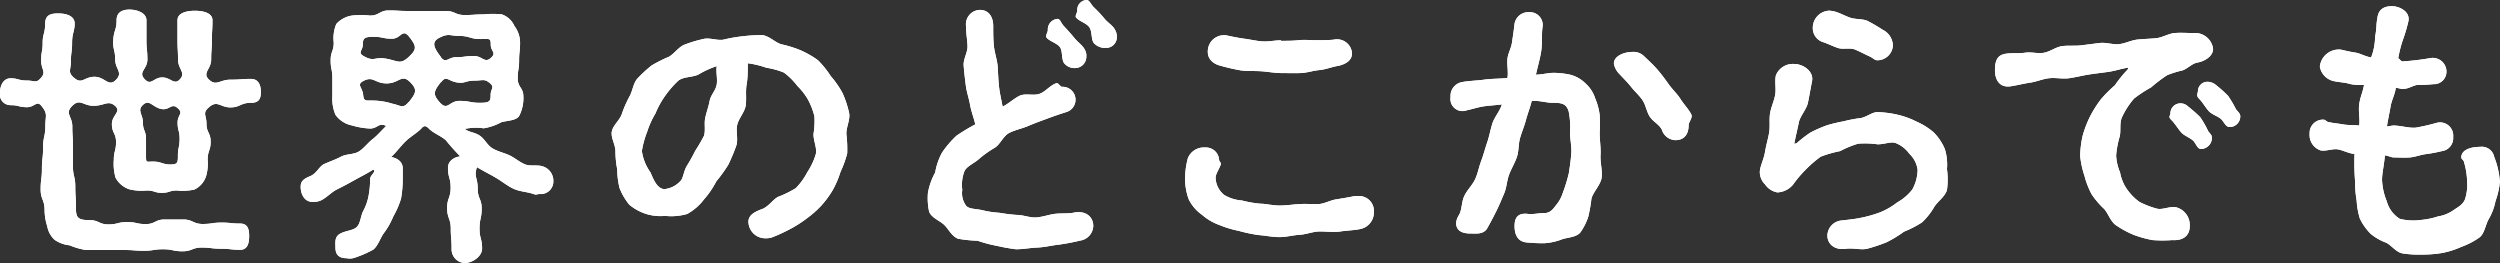 <svg xmlns="http://www.w3.org/2000/svg" viewBox="0 0 234.39 24.7"><rect x="0" y="0" width="234.39" height="24.7" fill="#333333" stroke="none"/><defs><style>.cls-1{fill:#fff}</style></defs><g id="レイヤー_2" data-name="レイヤー 2"><g id="design"><path class="cls-1" d="M10.93 1.9c0-.75.53-1 1.21-1s1.59.29 1.59 1v1.84c0 .92.09.92.09 1.84s-.89 1.15-.27 1.83.83-.15 1.66-.15 1.11.78 1.67.16-.19-.92-.19-1.84-.05-.92-.05-1.84V1.9c0-.75 1-.89 1.63-.89s1.65.14 1.65.89c0 .92-.05.92-.05 1.84s-.07.92-.07 1.84-.87 1.25-.2 1.89 1 0 2 0 1-.07 1.93-.07c.71 0 .93.59.93 1.24s-.22 1-.93 1c-1 0-1 .43-1.93.43s-1.2-.67-1.94-.07-.3.76-.3 1.6.39.84.39 1.68-.28.85-.28 1.69a4.15 4.15 0 01-.16 1.58 2.11 2.11 0 01-1.08 1.22 5 5 0 01-1.65.09c-.7 0-.7.22-1.4.22s-.7-.22-1.41-.22a4.94 4.94 0 01-1.64-.11 2.29 2.29 0 01-1.3-1.1 4.72 4.72 0 01-.16-1.65c0-.84.21-.84.21-1.68s-.39-.84-.39-1.69.93-1.16.29-1.71-1 0-2 0-1.27-.71-2 0 0 1 0 1.91.06.94.06 1.88v1.89c0 .94.22.94.22 1.89s.06.95.06 1.89.06 1.26 1.28 1.26c.88 0 .88.4 1.76.4s.88-.22 1.76-.22.87.19 1.75.19.88-.43 1.76-.43h1.76c.88 0 .92.42 1.81.42s.88-.13 1.76-.13.88.09 1.76.09c.7 0 .84.52.84 1.17s-.14 1.29-.84 1.29c-.9 0-.9-.1-1.8-.1s-.91-.11-1.81-.11-.9.35-1.8.35-.91-.19-1.81-.19-.9.14-1.8.14-.91-.07-1.81-.07H8.06A6.5 6.5 0 016.53 23a3 3 0 01-1.4-.51 2.24 2.24 0 01-.7-1.27 5.06 5.06 0 01-.25-1.51c0-1-.37-1-.37-1.95s.12-1 .12-1.94.11-1 .11-2 .21-1 .21-2 .26-1.09-.34-1.86c-.46-.6-.64.09-1.39.09S1.76 9.86 1 9.86a1 1 0 01-1-1.17C0 8 .33 7.34 1 7.34s.75.21 1.51.21.86.3 1.35-.27 0-.73 0-1.6S4 4.82 4 4s.23-.87.23-1.74.53-1 1.23-1S7 1.46 7 2.21s-.24.87-.24 1.79-.11.86-.11 1.73S6.3 6.77 7 7.34s.9-.14 1.87-.14 1.31 1 2 .29-.07-1-.07-1.91-.24-.93-.18-1.85.31-.91.31-1.83zm2.47 7.94c-.56.51 0 .88 0 1.65s.29.76.29 1.52v1.53c0 .76 0 .61.65.61.83 0 .83.27 1.66.27.68 0 .68-.21.68-.88s.16-.76.16-1.53-.19-.76-.19-1.52.59-.84 0-1.36-.76.27-1.57.08-1.08-.94-1.68-.37z"/><path class="cls-1" d="M10.93 1.9c0-.75.53-1 1.21-1s1.59.29 1.59 1v1.84c0 .92.09.92.09 1.84s-.89 1.15-.27 1.83.83-.15 1.66-.15 1.11.78 1.67.16-.19-.92-.19-1.84-.05-.92-.05-1.84V1.9c0-.75 1-.89 1.63-.89s1.65.14 1.65.89c0 .92-.05.92-.05 1.84s-.07.92-.07 1.84-.87 1.25-.2 1.89 1 0 2 0 1-.07 1.93-.07c.71 0 .93.59.93 1.24s-.22 1-.93 1c-1 0-1 .43-1.93.43s-1.2-.67-1.94-.07-.3.76-.3 1.6.39.84.39 1.68-.28.85-.28 1.69a4.15 4.15 0 01-.16 1.58 2.11 2.11 0 01-1.08 1.22 5 5 0 01-1.65.09c-.7 0-.7.22-1.4.22s-.7-.22-1.41-.22a4.94 4.94 0 01-1.64-.11 2.29 2.29 0 01-1.3-1.1 4.72 4.72 0 01-.16-1.65c0-.84.21-.84.21-1.68s-.39-.84-.39-1.69.93-1.16.29-1.71-1 0-2 0-1.27-.71-2 0 0 1 0 1.91.06.94.06 1.88v1.89c0 .94.22.94.22 1.89s.06.95.06 1.89.06 1.26 1.28 1.26c.88 0 .88.4 1.76.4s.88-.22 1.76-.22.87.19 1.75.19.88-.43 1.76-.43h1.76c.88 0 .92.42 1.81.42s.88-.13 1.76-.13.88.09 1.76.09c.7 0 .84.52.84 1.17s-.14 1.29-.84 1.29c-.9 0-.9-.1-1.8-.1s-.91-.11-1.81-.11-.9.35-1.8.35-.91-.19-1.81-.19-.9.14-1.8.14-.91-.07-1.81-.07H8.06A6.5 6.5 0 016.53 23a3 3 0 01-1.4-.51 2.24 2.24 0 01-.7-1.27 5.06 5.06 0 01-.25-1.51c0-1-.37-1-.37-1.95s.12-1 .12-1.94.11-1 .11-2 .21-1 .21-2 .26-1.09-.34-1.86c-.46-.6-.64.09-1.39.09S1.76 9.86 1 9.86a1 1 0 01-1-1.17C0 8 .33 7.34 1 7.34s.75.21 1.51.21.86.3 1.35-.27 0-.73 0-1.6S4 4.82 4 4s.23-.87.23-1.74.53-1 1.23-1S7 1.46 7 2.21s-.24.87-.24 1.79-.11.86-.11 1.73S6.3 6.77 7 7.34s.9-.14 1.87-.14 1.31 1 2 .29-.07-1-.07-1.91-.24-.93-.18-1.85.31-.91.31-1.83zm2.47 7.94c-.56.51 0 .88 0 1.65s.29.76.29 1.52v1.53c0 .76 0 .61.65.61.83 0 .83.27 1.66.27.68 0 .68-.21.68-.88s.16-.76.16-1.53-.19-.76-.19-1.52.59-.84 0-1.36-.76.27-1.57.08-1.08-.94-1.68-.37zm21.28 2.21a7 7 0 01-1.68-.29 2.49 2.49 0 01-1.55-1A3.94 3.94 0 0131.16 9V7.32c0-.84-.16-.81-.16-1.66s.29-.84.29-1.68a3.42 3.42 0 01.24-1.73A2.49 2.49 0 0133 1.46a7.19 7.19 0 011.68 0c.89 0 .89-.48 1.77-.48s.89.05 1.78.05h3.55c.89 0 .89.38 1.78.38s.89-.06 1.78-.06a8.07 8.07 0 011.71 0 2 2 0 011.18 1.09A2.61 2.61 0 0148.76 4c0 .84-.09.84-.09 1.68s-.13.84-.13 1.68.53.84.53 1.69a3.65 3.65 0 01-.39 1.81c-.28.45-1 .42-1.68.6a5.2 5.2 0 01-1.66.57 4.72 4.72 0 00-1.76.06c.41.33.9.29 1.39.62s.72.92 1.22 1.21 1.05.4 1.57.64.94.64 1.47.85 1.18 0 1.72.21a1.42 1.42 0 01.93 1.38 1.18 1.18 0 01-1.29 1.19c-.18 0-.35.11-.56 0-.59-.2-1.26-.22-1.83-.47s-1.07-.67-1.62-1-1.33-.72-1.86-1.05c-.31.89.07 1 .07 2s.37.94.37 1.88-.2.94-.2 1.88.24.94.24 1.88c0 .73-.92 1.35-1.63 1.35a1.29 1.29 0 01-1.23-1.35c0-1-.08-1-.08-1.9s-.34-.95-.34-1.9.33-.95.33-1.91-.25-.91-.25-1.87c0-.62.55-1 1.15-1.07a19.33 19.33 0 01-1.34-1.5c-.52-.47-1.23-.67-1.69-1.2-.26-.14-.23-.19-.49-.05-.46.53-1.08.84-1.58 1.32s-.85 1-1.38 1.49c.57.1 1.09.44 1.09 1.07v1a10.65 10.65 0 01-.16 1.83 8.13 8.13 0 01-.73 1.68 6.93 6.93 0 01-.87 1.54c-.36.48-.53 1.17-1 1.56a9.91 9.91 0 01-1.71.75 1.37 1.37 0 01-.77.06c-.78 0-1.07-.36-1.07-1 0-.44-.11-1 .44-1.3s1.17-.28 1.54-.61.38-1.06.63-1.53a4.84 4.84 0 00.5-1.43 8.19 8.19 0 00.14-1.55c0-.38.6-.67.3-.9-.52.35-1.24.7-1.77 1s-1.09.6-1.64.87-1 .82-1.57 1.06a1.89 1.89 0 01-.72.11c-.78 0-1.11-.77-1.11-1.4 0-.47.18-.72.86-1s.85-.93 1.36-1.16 1.06-.41 1.56-.68 1.23-.19 1.7-.5.84-.82 1.28-1.16.85-.83 1.26-1.22c-.72-.35-.8.25-1.53.24zm3.65-6.72c.77-.72.72-1 .05-1.86s-.77.16-1.63.16-.87-.18-1.73-.18-1 .14-1 .71-.51.76.06 1.09c1 .58 1 .06 2.11.25s1.32.6 2.14-.17zm0 4.24c.67-.83.85-1.17.08-1.91s-1 .16-2.16.16S35 7.06 34 7.63c-.57.33 0 .6.05 1.27s.31.5 1 .53a6.4 6.4 0 011.73.29c.8.16.98.52 1.53-.15zm3-4.21c.5.64.65 0 1.46 0s.81-.11 1.63-.11 1 .7 1.59.19 0-.6 0-1.25-.1-.53-1-.53-1-.29-1.92-.29-1-.27-1.86.15-.52 1 .12 1.84zm0 2.34c-.65.85-.8 1.13-.08 1.92s.86-.16 1.83-.16 1 .18 1.92.18 1-.15 1-.74.42-.7-.09-1.12-.64-.22-1.46-.22-.86.31-1.66.16-.94-.66-1.43-.02z"/><path class="cls-1" d="M34.68 12.05a7 7 0 01-1.68-.29 2.49 2.49 0 01-1.55-1A3.94 3.94 0 0131.16 9V7.32c0-.84-.16-.81-.16-1.66s.29-.84.29-1.68a3.42 3.42 0 01.24-1.73A2.49 2.49 0 0133 1.46a7.19 7.19 0 011.68 0c.89 0 .89-.48 1.77-.48s.89.05 1.78.05h3.55c.89 0 .89.38 1.78.38s.89-.06 1.78-.06a8.07 8.07 0 011.71 0 2 2 0 011.18 1.09A2.61 2.61 0 0148.76 4c0 .84-.09.84-.09 1.68s-.13.84-.13 1.68.53.84.53 1.69a3.65 3.65 0 01-.39 1.81c-.28.45-1 .42-1.68.6a5.2 5.2 0 01-1.66.57 4.72 4.72 0 00-1.76.06c.41.33.9.29 1.39.62s.72.92 1.22 1.21 1.05.4 1.57.64.94.64 1.47.85 1.18 0 1.72.21a1.42 1.42 0 01.93 1.38 1.18 1.18 0 01-1.29 1.19c-.18 0-.35.11-.56 0-.59-.2-1.26-.22-1.83-.47s-1.07-.67-1.62-1-1.33-.72-1.86-1.05c-.31.89.07 1 .07 2s.37.94.37 1.88-.2.94-.2 1.88.24.94.24 1.88c0 .73-.92 1.35-1.63 1.35a1.29 1.29 0 01-1.23-1.35c0-1-.08-1-.08-1.9s-.34-.95-.34-1.9.33-.95.33-1.91-.25-.91-.25-1.87c0-.62.55-1 1.15-1.07a19.33 19.33 0 01-1.34-1.5c-.52-.47-1.23-.67-1.69-1.2-.26-.14-.23-.19-.49-.05-.46.53-1.08.84-1.58 1.32s-.85 1-1.38 1.49c.57.1 1.09.44 1.09 1.07v1a10.65 10.65 0 01-.16 1.83 8.13 8.13 0 01-.73 1.68 6.93 6.93 0 01-.87 1.54c-.36.48-.53 1.17-1 1.56a9.91 9.91 0 01-1.71.75 1.37 1.37 0 01-.77.06c-.78 0-1.07-.36-1.07-1 0-.44-.11-1 .44-1.3s1.17-.28 1.54-.61.38-1.06.63-1.53a4.84 4.84 0 00.5-1.43 8.19 8.19 0 00.14-1.55c0-.38.6-.67.3-.9-.52.35-1.24.7-1.77 1s-1.09.6-1.64.87-1 .82-1.57 1.06a1.89 1.89 0 01-.72.11c-.78 0-1.11-.77-1.11-1.4 0-.47.18-.72.86-1s.85-.93 1.36-1.16 1.06-.41 1.56-.68 1.23-.19 1.7-.5.84-.82 1.28-1.16.85-.83 1.26-1.22c-.72-.35-.8.25-1.53.24zm3.65-6.72c.77-.72.72-1 .05-1.86s-.77.16-1.63.16-.87-.18-1.73-.18-1 .14-1 .71-.51.76.06 1.09c1 .58 1 .06 2.11.25s1.32.6 2.14-.17zm0 4.24c.67-.83.85-1.17.08-1.91s-1 .16-2.16.16S35 7.06 34 7.63c-.57.33 0 .6.05 1.27s.31.5 1 .53a6.4 6.4 0 011.73.29c.8.16.98.52 1.53-.15zm3-4.21c.5.64.65 0 1.46 0s.81-.11 1.63-.11 1 .7 1.59.19 0-.6 0-1.25-.1-.53-1-.53-1-.29-1.92-.29-1-.27-1.86.15-.52 1 .12 1.84zm0 2.34c-.65.85-.8 1.13-.08 1.92s.86-.16 1.83-.16 1 .18 1.92.18 1-.15 1-.74.42-.7-.09-1.12-.64-.22-1.46-.22-.86.31-1.66.16-.94-.66-1.43-.02zm16.37 6.47c0-.61-.44-1.25-.34-1.83s.73-1.06.93-1.62A10.25 10.25 0 0159 9.08c.31-.52.35-1.23.74-1.69a12.34 12.34 0 011.35-1.25 13.06 13.06 0 011.63-.82c.51-.3.89-.9 1.45-1.13a12.39 12.39 0 011.76-.53c.57-.15 1.23.14 1.84.07a14.71 14.71 0 011.78-.32 16.38 16.38 0 011.93-.12c.66.1 1.18.68 1.76.86a10.64 10.64 0 011.76.54 8.82 8.82 0 011.68.95 8.74 8.74 0 011.21 1.5A8.64 8.64 0 0179 8.74a9.78 9.78 0 01.61 1.85c.12.61-.26 1.29-.26 1.95a11.53 11.53 0 01.08 1.84 10 10 0 01-.63 1.74 9 9 0 01-.72 1.69A9.23 9.23 0 0177 19.28a9.56 9.56 0 01-1.39 1.22 10.9 10.9 0 01-1.58 1 14.48 14.48 0 01-1.69.77 2 2 0 01-.63.07 1.58 1.58 0 01-1.54-1.55c0-.57.48-.9 1.26-1.18.63-.23 1-.87 1.51-1.15a9.62 9.62 0 001.67-.82 6.29 6.29 0 001.09-1.51 6.23 6.23 0 00.79-1.69c.12-.57-.22-1.21-.22-1.86a8 8 0 00.09-1.67 6.82 6.82 0 00-.6-1.56 5.88 5.88 0 00-1-1.29 6.2 6.2 0 00-1.27-1.26 7.6 7.6 0 00-1.64-.45 8.68 8.68 0 00-1.74-.42c0 .65 0 1.39-.11 2s0 1.31-.08 1.93-.63 1.19-.79 1.8.1 1.38-.1 2a18.13 18.13 0 01-.75 1.79A14.38 14.38 0 0167.16 17 8.38 8.38 0 0166 18.7a5 5 0 01-1.57 1.36 5.4 5.4 0 01-2.07.18 4.55 4.55 0 01-1.74-.17 4.64 4.64 0 01-1.62-.88 5.71 5.71 0 01-.91-1.55 7.24 7.24 0 01-.22-1.76 9 9 0 01-.17-1.71zm2.48 0a4.49 4.49 0 00.81 2c.35.87.72 1.56 1.32 1.56a2.34 2.34 0 001.46-.73c.3-.27.3-.88.61-1.42a14.61 14.61 0 00.79-1.42 15.64 15.64 0 00.83-1.42c.17-.51 0-1.14.12-1.69s.3-1 .41-1.58.59-1 .67-1.57-.09-1.14 0-1.7a8.58 8.58 0 00-1.74.8c-.58.26-1.35.18-1.85.55A9.17 9.17 0 0062.35 9a8.15 8.15 0 00-.9 1.64 8.14 8.14 0 00-.77 1.7 8.59 8.59 0 00-.5 1.83z"/><path class="cls-1" d="M57.7 14.17c0-.61-.44-1.25-.34-1.83s.73-1.06.93-1.62A10.25 10.25 0 0159 9.08c.31-.52.35-1.23.74-1.69a12.34 12.34 0 011.35-1.25 13.06 13.06 0 011.63-.82c.51-.3.89-.9 1.45-1.13a12.39 12.39 0 011.76-.53c.57-.15 1.23.14 1.84.07a14.71 14.71 0 011.78-.32 16.38 16.38 0 011.93-.12c.66.1 1.18.68 1.76.86a10.64 10.64 0 011.76.54 8.82 8.82 0 011.68.95 8.74 8.74 0 011.21 1.5A8.64 8.64 0 0179 8.74a9.78 9.78 0 01.61 1.85c.12.61-.26 1.29-.26 1.95a11.53 11.53 0 01.08 1.84 10 10 0 01-.63 1.74 9 9 0 01-.72 1.69A9.23 9.23 0 0177 19.28a9.56 9.56 0 01-1.39 1.22 10.9 10.9 0 01-1.58 1 14.48 14.48 0 01-1.69.77 2 2 0 01-.63.07 1.58 1.58 0 01-1.54-1.55c0-.57.48-.9 1.26-1.18.63-.23 1-.87 1.51-1.15a9.62 9.62 0 001.67-.82 6.29 6.29 0 001.09-1.51 6.23 6.23 0 00.79-1.69c.12-.57-.22-1.21-.22-1.86a8 8 0 00.09-1.67 6.82 6.82 0 00-.6-1.56 5.88 5.88 0 00-1-1.29 6.2 6.2 0 00-1.27-1.26 7.6 7.6 0 00-1.64-.45 8.68 8.68 0 00-1.74-.42c0 .65 0 1.39-.11 2s0 1.31-.08 1.93-.63 1.19-.79 1.8.1 1.38-.1 2a18.13 18.13 0 01-.75 1.79A14.38 14.38 0 0167.16 17 8.38 8.38 0 0166 18.7a5 5 0 01-1.57 1.36 5.4 5.4 0 01-2.07.18 4.55 4.55 0 01-1.74-.17 4.64 4.64 0 01-1.62-.88 5.71 5.71 0 01-.91-1.55 7.24 7.24 0 01-.22-1.76 9 9 0 01-.17-1.71zm2.48 0a4.49 4.49 0 00.81 2c.35.87.72 1.56 1.32 1.56a2.34 2.34 0 001.46-.73c.3-.27.3-.88.61-1.42a14.61 14.61 0 00.79-1.42 15.64 15.64 0 00.83-1.42c.17-.51 0-1.14.12-1.69s.3-1 .41-1.58.59-1 .67-1.57-.09-1.14 0-1.7a8.58 8.58 0 00-1.74.8c-.58.26-1.35.18-1.85.55A9.17 9.17 0 0062.35 9a8.15 8.15 0 00-.9 1.64 8.14 8.14 0 00-.77 1.7 8.59 8.59 0 00-.5 1.83zM90.57 2.45A1.35 1.35 0 0191.88.93c.76 0 1.24.58 1.24 1.52 0 .65 0 1.3.07 1.92s.31 1.29.35 1.9.06 1.31.13 1.91.23 1.26.33 1.82c.53-.26 1-.71 1.55-1s1.32 0 1.9-.2 1-.81 1.6-1c.16-.06.37.34.52.34a1.21 1.21 0 01.36 2.38c-.57.18-1.18.39-1.77.61s-1.18.43-1.76.68-1.23.37-1.78.65-.85 1.08-1.35 1.39a9.69 9.69 0 00-1.42 1c-.51.47-1.16.7-1.41 1.16a3.51 3.51 0 00-.22 1.79 2 2 0 00.38 1.52c.32.3.88.24 1.55.4a9.33 9.33 0 001.55.23 15.7 15.7 0 001.61.2c.62 0 1.24.27 1.81.24s1.23-.27 1.79-.34 1.27 0 1.81-.12c1.12-.21 1.78.44 1.78 1.25a1.44 1.44 0 01-1.25 1.38 19.1 19.1 0 01-2 .38c-.64.07-1.3.24-2 .27s-1.32.16-2 .16a18.18 18.18 0 01-1.83-.33 11.84 11.84 0 01-1.76-.47 12.26 12.26 0 01-1.85-.19c-.61-.27-.88-.91-1.29-1.3s-1.19-.66-1.41-1.24a6 6 0 01-.11-1.77 6.3 6.3 0 01.68-1.9 5.93 5.93 0 01.66-1.89 9.57 9.57 0 011.33-1.55 18.35 18.35 0 011.77-1.07c-.13-.58-.38-1.2-.49-1.83s-.32-1.18-.4-1.82-.15-1.21-.2-1.85.39-1.24.36-1.87-.14-1.21-.14-1.84zm7.67.39a1 1 0 01.9-1.07c.26 0 .34.39.58.65s.67.72 1 1.13.8.71 1 1.13a1.11 1.11 0 01.13.63 1.06 1.06 0 01-1 1.07 1.26 1.26 0 01-1.1-.48c-.25-.43-.11-1.12-.38-1.49s-1-.55-1.25-.89c-.12-.18.12-.52.12-.68zM101 1a.93.93 0 01.87-1c.28 0 .4.4.66.66a12.6 12.6 0 011 1.06c.31.4.8.66 1 1.06a1.27 1.27 0 01.18.71 1 1 0 01-1 1 1.42 1.42 0 01-1.17-.47c-.26-.4-.13-1.09-.42-1.48s-.95-.55-1.22-.89c-.15-.13.1-.45.1-.65z"/><path class="cls-1" d="M90.57 2.45A1.35 1.35 0 0191.88.93c.76 0 1.24.58 1.24 1.52 0 .65 0 1.3.07 1.92s.31 1.29.35 1.9.06 1.31.13 1.91.23 1.26.33 1.82c.53-.26 1-.71 1.55-1s1.32 0 1.9-.2 1-.81 1.6-1c.16-.06.37.34.52.34a1.21 1.21 0 01.36 2.38c-.57.18-1.18.39-1.77.61s-1.18.43-1.76.68-1.23.37-1.78.65-.85 1.08-1.35 1.39a9.69 9.69 0 00-1.42 1c-.51.47-1.16.7-1.41 1.16a3.51 3.51 0 00-.22 1.79 2 2 0 00.38 1.52c.32.3.88.24 1.55.4a9.33 9.33 0 001.55.23 15.7 15.7 0 001.61.2c.62 0 1.24.27 1.81.24s1.23-.27 1.79-.34 1.27 0 1.81-.12c1.12-.21 1.78.44 1.78 1.25a1.44 1.44 0 01-1.25 1.38 19.1 19.1 0 01-2 .38c-.64.07-1.3.24-2 .27s-1.32.16-2 .16a18.18 18.18 0 01-1.83-.33 11.84 11.84 0 01-1.76-.47 12.26 12.26 0 01-1.85-.19c-.61-.27-.88-.91-1.29-1.3s-1.19-.66-1.41-1.24a6 6 0 01-.11-1.77 6.3 6.3 0 01.68-1.9 5.93 5.93 0 01.66-1.89 9.57 9.57 0 011.33-1.55 18.35 18.35 0 011.77-1.07c-.13-.58-.38-1.2-.49-1.83s-.32-1.18-.4-1.82-.15-1.21-.2-1.85.39-1.24.36-1.87-.14-1.21-.14-1.84zm7.67.39a1 1 0 01.9-1.07c.26 0 .34.39.58.65s.67.72 1 1.13.8.71 1 1.13a1.11 1.11 0 01.13.63 1.06 1.06 0 01-1 1.07 1.26 1.26 0 01-1.1-.48c-.25-.43-.11-1.12-.38-1.49s-1-.55-1.25-.89c-.12-.18.12-.52.12-.68zM101 1a.93.93 0 01.87-1c.28 0 .4.4.66.66a12.6 12.6 0 011 1.06c.31.4.8.66 1 1.06a1.27 1.27 0 01.18.71 1 1 0 01-1 1 1.42 1.42 0 01-1.17-.47c-.26-.4-.13-1.09-.42-1.48s-.95-.55-1.22-.89c-.15-.13.1-.45.1-.65zm10.11 15.83a7.47 7.47 0 01.26-2 1.61 1.61 0 011.61-1A1.24 1.24 0 01114.3 15c0 .11.19.26.16.39-.1.39-.49.89-.49 1.28a2.15 2.15 0 00.82 1.62 3.86 3.86 0 001.66.51 10.56 10.56 0 001.73.3c.52 0 1.11.17 1.77.17s1.2-.09 1.78-.13 1.22 0 1.8 0 1.17-.36 1.75-.45 1.18-.19 1.75-.31h.43a1.39 1.39 0 011.35 1.47 1.59 1.59 0 01-1.22 1.61c-.61.14-1.26.14-1.91.24s-1.27 0-1.92 0-1.24.27-1.89.31-1.27.22-1.92.22-1.34-.15-1.94-.19a14.88 14.88 0 01-1.89-.4 9.69 9.69 0 01-1.81-.55 5.05 5.05 0 01-1.6-.94 3.9 3.9 0 01-1.25-1.44 5.52 5.52 0 01-.35-1.88zm9-13c.57 0 1.11 0 1.64-.06s1.13 0 1.64 0 1.17 0 1.65-.05A1.41 1.41 0 01126.76 5c0 .62-.51 1-1.31 1.18-.56.08-1.12.33-1.75.39s-1.16.26-1.77.28-1.19 0-1.8 0-1.27-.13-1.9-.17-1.28 0-1.89-.08a18.67 18.67 0 01-1.85-.42c-.78-.18-1.25-.67-1.25-1.29A1.52 1.52 0 01115 3.32c.51.11 1.07.23 1.67.31s1.1.21 1.69.25 1.16-.1 1.74-.1z"/><path class="cls-1" d="M111.11 16.83a7.47 7.47 0 01.26-2 1.61 1.61 0 011.61-1A1.24 1.24 0 01114.3 15c0 .11.19.26.16.39-.1.39-.49.89-.49 1.28a2.15 2.15 0 00.82 1.62 3.86 3.86 0 001.66.51 10.56 10.56 0 001.73.3c.52 0 1.11.17 1.77.17s1.2-.09 1.78-.13 1.22 0 1.8 0 1.17-.36 1.75-.45 1.18-.19 1.75-.31h.43a1.39 1.39 0 011.35 1.47 1.59 1.59 0 01-1.22 1.61c-.61.14-1.26.14-1.91.24s-1.27 0-1.92 0-1.24.27-1.89.31-1.27.22-1.92.22-1.34-.15-1.94-.19a14.88 14.88 0 01-1.89-.4 9.69 9.69 0 01-1.81-.55 5.05 5.05 0 01-1.6-.94 3.9 3.9 0 01-1.25-1.44 5.52 5.52 0 01-.35-1.88zm9-13c.57 0 1.11 0 1.64-.06s1.13 0 1.64 0 1.17 0 1.65-.05A1.41 1.41 0 01126.76 5c0 .62-.51 1-1.31 1.18-.56.08-1.12.33-1.75.39s-1.16.26-1.77.28-1.19 0-1.8 0-1.27-.13-1.9-.17-1.28 0-1.89-.08a18.67 18.67 0 01-1.85-.42c-.78-.18-1.25-.67-1.25-1.29A1.52 1.52 0 01115 3.32c.51.11 1.07.23 1.67.31s1.1.21 1.69.25 1.16-.1 1.74-.1zm19.31 17.6c-.36.57-1.06.46-1.58.46-.75 0-1.32-.25-1.32-1a1.65 1.65 0 01.27-.73c.29-.51.23-1.23.5-1.79s.74-1 1-1.54.36-1.16.58-1.74.36-1.15.56-1.73.3-1.17.48-1.76.74-1.22.9-1.81c-.53.07-1.25.11-1.76.19s-1 .25-1.53.36A1.13 1.13 0 01136 9.1a1.31 1.31 0 011.06-1.4c.67-.13 1.38-.13 2.08-.23s1.51-.08 2.19-.16c.1-.52-.05-1.23 0-1.77s.35-1 .43-1.56.16-1.07.22-1.6a1.32 1.32 0 011.37-1.24 1.21 1.21 0 011.26 1.47c-.08.71 0 1.45-.11 2.17s-.35 1.54-.5 2.22c.52 0 1.19-.17 1.61-.17a7.53 7.53 0 011.67.19 3.23 3.23 0 011.41.84 3.11 3.11 0 01.86 1.34 6 6 0 01.43 1.58 15.63 15.63 0 010 1.67c0 .73.12 1.43.08 2.1s.19 1.47.1 2.12-.78 1.33-.95 1.93a14.88 14.88 0 01-.29 1.68 5.29 5.29 0 01-.79 1.56c-.41.4-1.07.41-1.64.58a5.64 5.64 0 01-1.65.38 14 14 0 01-1.79-.08c-.88-.13-1.05-.91-1.05-1.53 0-.78.31-1.26 1.29-1.13.5.05.92-.08 1.47-.08s.79-.3 1.11-.72a3.43 3.43 0 00.66-1.2 14.71 14.71 0 00.56-1.83c.09-.59.19-1.23.23-1.89s-.12-1.26-.12-1.91a7.52 7.52 0 00-.13-2c-.24-.76-.72-.79-1.51-.79-.57 0-1.25-.23-1.95-.18-.14.58-.38 1.18-.53 1.75s-.39 1.14-.56 1.71-.11 1.23-.3 1.79-.52 1.1-.73 1.65-.23 1.22-.46 1.76-.47 1.13-.73 1.65-.59 1.15-.88 1.66zm19.15-10.7c.15.31-.25.71-.25 1 0 .91-.46 1.41-1.24 1.41a1.39 1.39 0 01-1.28-1c-.24-.47-.85-.76-1.14-1.23s-.36-1.06-.66-1.51-.73-.82-1.06-1.24-.74-.82-1.09-1.2a1.87 1.87 0 01-.54-1c0-.73 1-1.09 1.74-1.09a1.4 1.4 0 011.09.4c.41.39.84.78 1.24 1.24s.73.91 1.07 1.39.81.91 1.11 1.39.77.96 1.01 1.44z"/><path class="cls-1" d="M139.42 21.43c-.36.57-1.06.46-1.58.46-.75 0-1.32-.25-1.32-1a1.65 1.65 0 01.27-.73c.29-.51.23-1.23.5-1.79s.74-1 1-1.54.36-1.16.58-1.74.36-1.15.56-1.73.3-1.17.48-1.76.74-1.22.9-1.81c-.53.07-1.25.11-1.76.19s-1 .25-1.53.36A1.13 1.13 0 01136 9.1a1.31 1.31 0 011.06-1.4c.67-.13 1.38-.13 2.08-.23s1.51-.08 2.19-.16c.1-.52-.05-1.23 0-1.77s.35-1 .43-1.56.16-1.07.22-1.6a1.32 1.32 0 011.37-1.24 1.21 1.21 0 011.26 1.47c-.08.71 0 1.45-.11 2.17s-.35 1.54-.5 2.22c.52 0 1.19-.17 1.61-.17a7.53 7.53 0 011.67.19 3.23 3.23 0 011.41.84 3.11 3.11 0 01.86 1.34 6 6 0 01.43 1.58 15.63 15.63 0 010 1.67c0 .73.12 1.43.08 2.1s.19 1.47.1 2.12-.78 1.33-.95 1.93a14.88 14.88 0 01-.29 1.68 5.29 5.29 0 01-.79 1.56c-.41.4-1.07.41-1.64.58a5.64 5.64 0 01-1.65.38 14 14 0 01-1.79-.08c-.88-.13-1.05-.91-1.05-1.53 0-.78.31-1.26 1.29-1.13.5.05.92-.08 1.47-.08s.79-.3 1.11-.72a3.43 3.43 0 00.66-1.2 14.71 14.71 0 00.56-1.83c.09-.59.19-1.23.23-1.89s-.12-1.26-.12-1.91a7.52 7.52 0 00-.13-2c-.24-.76-.72-.79-1.51-.79-.57 0-1.25-.23-1.95-.18-.14.58-.38 1.18-.53 1.75s-.39 1.14-.56 1.71-.11 1.23-.3 1.79-.52 1.1-.73 1.65-.23 1.22-.46 1.76-.47 1.13-.73 1.65-.59 1.15-.88 1.66zm19.15-10.7c.15.31-.25.71-.25 1 0 .91-.46 1.41-1.24 1.41a1.39 1.39 0 01-1.28-1c-.24-.47-.85-.76-1.14-1.23s-.36-1.06-.66-1.51-.73-.82-1.06-1.24-.74-.82-1.09-1.2a1.87 1.87 0 01-.54-1c0-.73 1-1.09 1.74-1.09a1.4 1.4 0 011.09.4c.41.39.84.78 1.24 1.24s.73.91 1.07 1.39.81.91 1.11 1.39.77.96 1.01 1.44zm9.9 2.68a10.75 10.75 0 011.3-1 12.76 12.76 0 011.51-.66 14.15 14.15 0 011.59-.38 12.55 12.55 0 011.58-.3c.55-.09 1.06-.56 1.59-.56a10 10 0 011.89.25 7.72 7.72 0 011.77.65 6.18 6.18 0 011.59 1 4.84 4.84 0 011.06 1.59 5 5 0 01.19 1.86 7.07 7.07 0 010 1.95c-.18.61-.79 1-1.17 1.55a6.35 6.35 0 01-1.17 1.49 9.9 9.9 0 01-1.69.87 11.13 11.13 0 01-1.65 1 15.26 15.26 0 01-1.84.61c-.6.12-1.29-.11-2 0-1.07.13-1.69-.49-1.69-1.24a1.45 1.45 0 011.37-1.42c.66-.08 1.27-.14 1.82-.26a11.72 11.72 0 001.77-.51 6.58 6.58 0 001.58-.92 4.67 4.67 0 001.42-1.21 4 4 0 00.5-1.85 2.57 2.57 0 00-.79-1.52 2.86 2.86 0 00-1.3-1c-.45-.14-1 .13-1.66.13a8.58 8.58 0 00-1.83-.06 9.84 9.84 0 00-1.7.7 10.65 10.65 0 00-1.81.52 10.72 10.72 0 00-1.41 1.22 10.94 10.94 0 00-1.19 1.41 2.05 2.05 0 01-1.45.72 1.77 1.77 0 01-1.17-.76A1.59 1.59 0 01165 16c.08-.56.38-1.12.48-1.75s.27-1.16.38-1.77 0-1.22.09-1.82.37-1.16.48-1.75-.06-1.25.07-1.84A1.71 1.71 0 01168.22 6c.83 0 1.85.68 1.67 1.61-.14.7-.25 1.36-.38 2s-.74 1.27-.86 1.87-.31 1.38-.43 2a.66.66 0 00.25-.07zm8-10.64a1.71 1.71 0 011 1.47A1.46 1.46 0 01176 5.65c-.23 0-.41-.22-.69-.35-.45-.2-.9-.45-1.38-.65s-1.11 0-1.57-.14-1-.42-1.4-.55a1.37 1.37 0 01-1-1.33A1.61 1.61 0 01171.52 1a4.14 4.14 0 01.45.07c.49.12 1 .42 1.5.59s1.1.09 1.6.29a15.66 15.66 0 011.41.82z"/><path class="cls-1" d="M168.47 13.41a10.75 10.75 0 011.3-1 12.76 12.76 0 011.51-.66 14.15 14.15 0 011.59-.38 12.55 12.55 0 011.58-.3c.55-.09 1.06-.56 1.59-.56a10 10 0 011.89.25 7.72 7.72 0 011.77.65 6.18 6.18 0 011.59 1 4.84 4.84 0 011.06 1.59 5 5 0 01.19 1.86 7.07 7.07 0 010 1.95c-.18.61-.79 1-1.17 1.55a6.35 6.35 0 01-1.17 1.49 9.9 9.9 0 01-1.69.87 11.13 11.13 0 01-1.65 1 15.26 15.26 0 01-1.84.61c-.6.12-1.29-.11-2 0-1.07.13-1.69-.49-1.69-1.24a1.45 1.45 0 011.37-1.42c.66-.08 1.27-.14 1.82-.26a11.72 11.72 0 001.77-.51 6.58 6.58 0 001.58-.92 4.67 4.67 0 001.42-1.21 4 4 0 00.5-1.85 2.57 2.57 0 00-.79-1.52 2.86 2.86 0 00-1.3-1c-.45-.14-1 .13-1.66.13a8.58 8.58 0 00-1.83-.06 9.84 9.84 0 00-1.7.7 10.65 10.65 0 00-1.81.52 10.72 10.72 0 00-1.41 1.22 10.94 10.94 0 00-1.19 1.41 2.05 2.05 0 01-1.45.72 1.77 1.77 0 01-1.17-.76A1.59 1.59 0 01165 16c.08-.56.38-1.12.48-1.75s.27-1.16.38-1.77 0-1.22.09-1.82.37-1.16.48-1.75-.06-1.25.07-1.84A1.71 1.71 0 01168.22 6c.83 0 1.85.68 1.67 1.61-.14.7-.25 1.36-.38 2s-.74 1.27-.86 1.87-.31 1.38-.43 2a.66.66 0 00.25-.07zm8-10.64a1.71 1.71 0 011 1.47A1.46 1.46 0 01176 5.65c-.23 0-.41-.22-.69-.35-.45-.2-.9-.45-1.38-.65s-1.11 0-1.57-.14-1-.42-1.4-.55a1.37 1.37 0 01-1-1.33A1.61 1.61 0 01171.52 1a4.14 4.14 0 01.45.07c.49.12 1 .42 1.5.59s1.1.09 1.6.29a15.66 15.66 0 011.41.82zm23.02 3.58c-.57.08-1.19.3-1.83.39s-1.2.15-1.83.25-1.2.25-1.82.34-1.25-.06-1.86 0-1.21.33-1.82.42-1.22.25-1.82.34c-1.09.16-1.47-.68-1.47-1.49s.15-1.47 1.08-1.57c.57-.08 1.17 0 1.76-.09s1.19.12 1.78 0 1.12-.55 1.71-.62 1.18 0 1.76-.07 1.17-.15 1.75-.22 1.21.17 1.79.11 1.15-.37 1.73-.43 1.18-.07 1.76-.13 1.15-.43 1.72-.48 1.2 0 1.77 0a1.7 1.7 0 011.84 1.49c0 .62-.68 1.13-1.48 1.28-.48.08-.88.54-1.38.73a9 9 0 00-1.45.45 13.66 13.66 0 00-1.5 1.14 12 12 0 00-1.6 1.05 7.41 7.41 0 00-1.08 1.64c-.32.59-.13 1.31-.26 1.9a8.47 8.47 0 00-.34 1.81 4.69 4.69 0 00.37 1.58 3.92 3.92 0 00.62 1.53 4.9 4.9 0 001.21 1.24 8.44 8.44 0 001.61.62c.51.14 1.15-.21 1.75-.14a1.72 1.72 0 011.34 1.8c0 .81-.55 1.36-1.64 1.29a12.48 12.48 0 01-1.84 0A10.33 10.33 0 01200 22a9.27 9.27 0 01-1.64-.9c-.5-.37-.69-1.07-1.09-1.52a7.37 7.37 0 01-1.18-1.39 7.86 7.86 0 01-.66-1.71 8.52 8.52 0 01-.4-1.83 9.07 9.07 0 01.23-1.92 10.22 10.22 0 01.69-1.8 10.82 10.82 0 011-1.59A11.78 11.78 0 01198.28 8a11.61 11.61 0 011.19-1.47c.07-.08.05-.18.02-.18zm4 4.34a.94.94 0 01.95-1 1 1 0 01.7.29 13.26 13.26 0 011.14 1 9.87 9.87 0 01.76 1.33c.18.24.34.36.34.59a1.05 1.05 0 01-1 1.07c-.32 0-.42-.33-.66-.67s-.92-.54-1.23-.9-.59-.84-.91-1.15-.11-.38-.11-.56zm2.58-2.08a.89.89 0 01.94-.94 1.24 1.24 0 01.76.31 11.73 11.73 0 011.12 1 10.31 10.31 0 01.75 1.27c.21.26.4.4.4.66a1 1 0 01-1 1c-.31 0-.45-.32-.71-.65s-.93-.49-1.25-.85-.58-.83-.89-1.14-.14-.45-.14-.66z"/><path class="cls-1" d="M199.49 6.35c-.57.08-1.19.3-1.83.39s-1.2.15-1.83.25-1.2.25-1.82.34-1.25-.06-1.86 0-1.21.33-1.82.42-1.22.25-1.82.34c-1.09.16-1.47-.68-1.47-1.49s.15-1.47 1.08-1.57c.57-.08 1.17 0 1.76-.09s1.19.12 1.78 0 1.12-.55 1.71-.62 1.18 0 1.76-.07 1.17-.15 1.75-.22 1.21.17 1.79.11 1.15-.37 1.73-.43 1.18-.07 1.76-.13 1.15-.43 1.72-.48 1.2 0 1.77 0a1.7 1.7 0 011.84 1.49c0 .62-.68 1.13-1.48 1.28-.48.08-.88.54-1.38.73a9 9 0 00-1.45.45 13.66 13.66 0 00-1.5 1.14 12 12 0 00-1.6 1.05 7.41 7.41 0 00-1.08 1.64c-.32.59-.13 1.31-.26 1.9a8.47 8.47 0 00-.34 1.81 4.69 4.69 0 00.37 1.58 3.92 3.92 0 00.62 1.53 4.9 4.9 0 001.21 1.24 8.44 8.44 0 001.61.62c.51.14 1.15-.21 1.75-.14a1.72 1.72 0 011.34 1.8c0 .81-.55 1.36-1.64 1.29a12.48 12.48 0 01-1.84 0A10.33 10.33 0 01200 22a9.27 9.27 0 01-1.64-.9c-.5-.37-.69-1.07-1.09-1.52a7.37 7.37 0 01-1.18-1.39 7.86 7.86 0 01-.66-1.71 8.52 8.52 0 01-.4-1.83 9.07 9.07 0 01.23-1.92 10.22 10.22 0 01.69-1.8 10.82 10.82 0 011-1.59A11.78 11.78 0 01198.28 8a11.61 11.61 0 011.19-1.47c.07-.08.05-.18.02-.18zm4 4.34a.94.94 0 01.95-1 1 1 0 01.7.29 13.26 13.26 0 011.14 1 9.87 9.87 0 01.76 1.33c.18.24.34.36.34.59a1.05 1.05 0 01-1 1.07c-.32 0-.42-.33-.66-.67s-.92-.54-1.23-.9-.59-.84-.91-1.15-.11-.38-.11-.56zm2.58-2.08a.89.89 0 01.94-.94 1.24 1.24 0 01.76.31 11.73 11.73 0 011.12 1 10.31 10.31 0 01.75 1.27c.21.26.4.4.4.66a1 1 0 01-1 1c-.31 0-.45-.32-.71-.65s-.93-.49-1.25-.85-.58-.83-.89-1.14-.14-.45-.14-.66zm18.78-3.15c.05 0 .29.3.37.3a23.22 23.22 0 002.68-.32 1.29 1.29 0 011.47 1.3 1.17 1.17 0 01-1.23 1.15 12.56 12.56 0 01-1.43.07c-.41 0-.87.38-1.44.38-.23 0-.41-.1-.65-.1-.08.61-.39 1.15-.49 1.75s-.25 1.25-.34 1.86c.13 0 .49-.08.62-.08.67 0 1.39.25 2.07.2a19 19 0 002-.46 1.24 1.24 0 011.52 1.34 1.23 1.23 0 01-1.07 1.32 13.69 13.69 0 01-1.49.28c-.49.06-1 .27-1.5.31s-1 0-1.52 0c-.24 0-.59-.19-.82-.19-.08.91-.27 1.67-.27 2.29a5.86 5.86 0 00.44 2 2.8 2.8 0 001.23 1.66 5.27 5.27 0 002 .1 7.1 7.1 0 001.58-.33 3.4 3.4 0 001.41-.56c.45-.31.91-.52 1.12-1.05a4.3 4.3 0 00.2-1.59 7 7 0 00-.3-1.91c0-.13-.25-.28-.25-.41 0-.78 1-1 1.75-1a1.19 1.19 0 011.34.95 7.75 7.75 0 01.53 2.33 7.42 7.42 0 01-.41 1.8 5.43 5.43 0 01-.63 1.68c-.32.55-.38 1.32-.86 1.72a7 7 0 01-1.7.89 8.24 8.24 0 01-1.82.58 11.65 11.65 0 01-1.91.15 10.25 10.25 0 01-1.79-.11c-.61-.11-1-.72-1.53-1a5 5 0 01-1.48-.85 5.22 5.22 0 01-1-1.42 7.07 7.07 0 01-.3-1.69 9.18 9.18 0 01-.14-1.71 22.14 22.14 0 01-.06-2.65c-.56-.06-1.1-.36-1.58-.44s-1.16.22-1.63.09a1.52 1.52 0 01-1-1.55 1.25 1.25 0 011.31-1.32c.16 0 .24.15.4.21.43.11.91.14 1.4.23s1 .05 1.54.11c.08-.61-.09-1.35 0-2s.35-1.19.45-1.8c-.48 0-1 0-1.4-.12s-.94-.14-1.36-.23a1.69 1.69 0 01-1.38-1.36 1.78 1.78 0 012-1.6c.43.1.85.2 1.32.27s1 .4 1.49.45a5.59 5.59 0 00.37-1.91c.17-.94.07-1 .23-1.89.13-.76.68-1 1.35-1S226 1.07 225.8 2a15 15 0 01-.5 1.7 10.91 10.91 0 00-.45 1.76z"/><path class="cls-1" d="M224.85 5.46c.05 0 .29.3.37.3a23.22 23.22 0 002.68-.32 1.29 1.29 0 011.47 1.3 1.17 1.17 0 01-1.23 1.15 12.56 12.56 0 01-1.43.07c-.41 0-.87.38-1.44.38-.23 0-.41-.1-.65-.1-.08.61-.39 1.15-.49 1.75s-.25 1.25-.34 1.86c.13 0 .49-.08.62-.08.67 0 1.39.25 2.07.2a19 19 0 002-.46 1.24 1.24 0 011.52 1.34 1.23 1.23 0 01-1.07 1.32 13.69 13.69 0 01-1.49.28c-.49.06-1 .27-1.5.31s-1 0-1.52 0c-.24 0-.59-.19-.82-.19-.08.91-.27 1.67-.27 2.29a5.86 5.86 0 00.44 2 2.8 2.8 0 001.23 1.66 5.27 5.27 0 002 .1 7.1 7.1 0 001.58-.33 3.4 3.4 0 001.41-.56c.45-.31.91-.52 1.12-1.05a4.3 4.3 0 00.2-1.59 7 7 0 00-.3-1.91c0-.13-.25-.28-.25-.41 0-.78 1-1 1.75-1a1.19 1.19 0 011.34.95 7.75 7.75 0 01.53 2.33 7.42 7.42 0 01-.41 1.8 5.43 5.43 0 01-.63 1.68c-.32.55-.38 1.32-.86 1.72a7 7 0 01-1.7.89 8.24 8.24 0 01-1.82.58 11.65 11.65 0 01-1.91.15 10.25 10.25 0 01-1.79-.11c-.61-.11-1-.72-1.53-1a5 5 0 01-1.48-.85 5.22 5.22 0 01-1-1.42 7.07 7.07 0 01-.3-1.69 9.18 9.18 0 01-.14-1.71 22.14 22.14 0 01-.06-2.65c-.56-.06-1.1-.36-1.58-.44s-1.16.22-1.63.09a1.52 1.52 0 01-1-1.55 1.25 1.25 0 011.31-1.32c.16 0 .24.15.4.21.43.11.91.14 1.4.23s1 .05 1.54.11c.08-.61-.09-1.35 0-2s.35-1.19.45-1.8c-.48 0-1 0-1.4-.12s-.94-.14-1.36-.23a1.69 1.69 0 01-1.38-1.36 1.78 1.78 0 012-1.6c.43.1.85.2 1.32.27s1 .4 1.49.45a5.59 5.59 0 00.37-1.91c.17-.94.07-1 .23-1.89.13-.76.68-1 1.35-1S226 1.07 225.8 2a15 15 0 01-.5 1.7 10.91 10.91 0 00-.45 1.76z"/></g></g></svg>